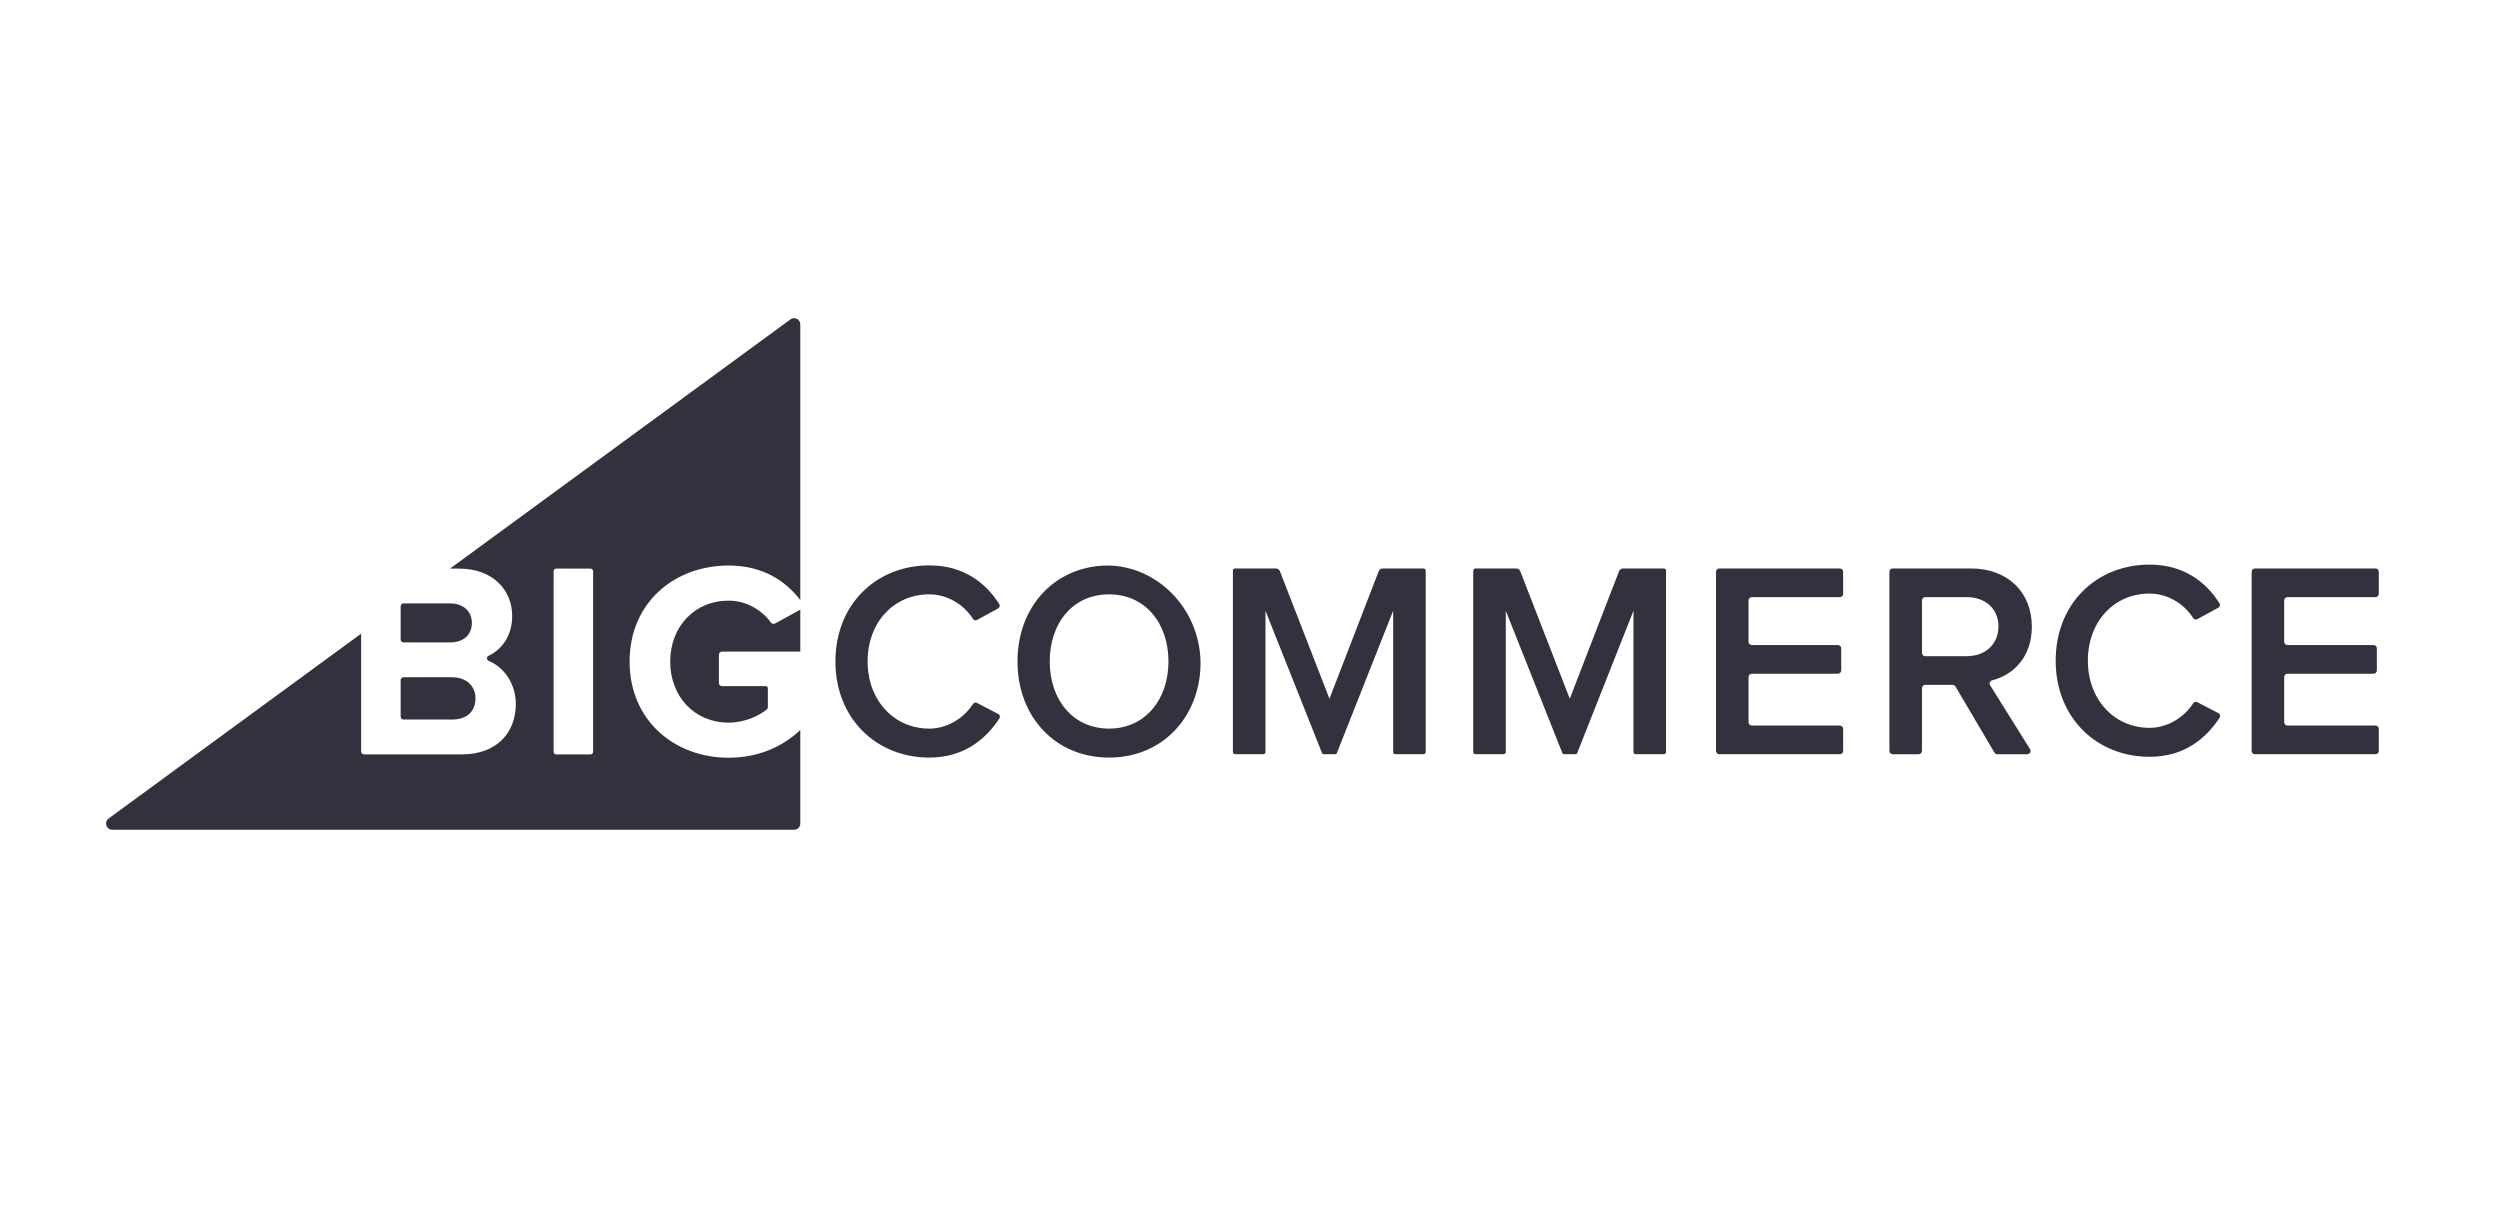 <?xml version="1.0" encoding="UTF-8"?>
<svg width="165px" height="80px" viewBox="0 0 165 80" version="1.1" xmlns="http://www.w3.org/2000/svg">
    <title>50E2598A-8712-4292-8B3A-614DF776D8B1</title>
    <g id="LAB-A:-Zapier-integration-discoverability" stroke="none" stroke-width="1" fill="none" fill-rule="evenodd">
        <g id="BigCommerce-via-Zapier" transform="translate(-414, -682)">
            <g id="bigcommerce-logo-asset" transform="translate(414, 682)">
                <path d="M50.885,41.09 C50.298,40.293 49.299,39.642 48.09,39.642 C45.849,39.642 44.234,41.351 44.234,43.667 C44.234,45.984 45.849,47.694 48.09,47.694 C49.136,47.694 50.114,47.247 50.626,46.803 C50.661,46.773 50.678,46.73 50.678,46.684 L50.678,45.428 C50.678,45.349 50.614,45.285 50.535,45.285 L47.654,45.285 C47.539,45.285 47.446,45.192 47.446,45.078 L47.446,43.213 C47.446,43.099 47.539,43.005 47.654,43.005 L52.82,43.005 L52.82,40.239 L51.152,41.152 C51.063,41.201 50.945,41.172 50.885,41.09 Z M26.634,42.399 L29.711,42.399 C30.592,42.399 31.143,41.902 31.143,41.112 C31.143,40.358 30.592,39.825 29.711,39.825 L26.634,39.825 C26.528,39.825 26.443,39.911 26.443,40.016 L26.443,42.208 C26.443,42.313 26.528,42.399 26.634,42.399 Z M39.145,49.618 C39.145,49.713 39.068,49.789 38.974,49.789 L36.709,49.789 C36.614,49.789 36.538,49.713 36.538,49.618 L36.538,37.699 C36.538,37.604 36.614,37.528 36.709,37.528 L38.974,37.528 C39.068,37.528 39.145,37.604 39.145,37.699 L39.145,49.618 Z M52.169,21.08 L29.7,37.528 L30.28,37.528 C32.612,37.528 33.805,39.016 33.805,40.652 C33.805,41.925 33.141,42.865 32.249,43.281 C32.101,43.35 32.107,43.56 32.258,43.622 C33.297,44.048 34.044,45.161 34.044,46.462 C34.044,48.319 32.832,49.789 30.482,49.789 L24.027,49.789 C23.921,49.789 23.835,49.704 23.835,49.598 L23.835,41.821 L7.168,54.022 C6.849,54.256 7.014,54.762 7.41,54.762 L52.411,54.762 C52.637,54.762 52.82,54.579 52.82,54.353 L52.82,48.182 C51.616,49.306 50.033,50.01 48.089,50.01 C44.491,50.01 41.553,47.529 41.553,43.667 C41.553,39.788 44.491,37.325 48.089,37.325 C50.352,37.325 51.868,38.352 52.82,39.605 L52.82,21.41 C52.82,21.075 52.44,20.882 52.169,21.08 Z M26.634,47.491 L29.821,47.491 C30.794,47.491 31.382,46.976 31.382,46.094 C31.382,45.322 30.831,44.697 29.821,44.697 L26.634,44.697 C26.528,44.697 26.443,44.783 26.443,44.888 L26.443,47.3 C26.443,47.405 26.528,47.491 26.634,47.491 Z M65.88,47.119 L64.475,46.39 C64.385,46.343 64.271,46.377 64.216,46.463 C63.622,47.396 62.526,48.088 61.336,48.088 C58.998,48.088 57.262,46.213 57.262,43.657 C57.262,41.066 58.998,39.227 61.336,39.227 C62.525,39.227 63.621,39.902 64.215,40.847 C64.27,40.935 64.386,40.969 64.478,40.92 L65.871,40.159 C65.977,40.102 66.015,39.969 65.949,39.867 C65.068,38.478 63.608,37.315 61.336,37.315 C57.846,37.315 55.137,39.871 55.137,43.657 C55.137,47.426 57.846,50 61.336,50 C63.605,50 65.049,48.807 65.96,47.417 C66.029,47.311 65.991,47.177 65.88,47.119 Z M73.2,48.088 C70.807,48.088 69.282,46.176 69.282,43.657 C69.282,41.121 70.807,39.227 73.2,39.227 C75.576,39.227 77.118,41.121 77.118,43.657 C77.118,46.176 75.576,48.088 73.2,48.088 Z M71.526,37.53 C68.893,38.234 67.155,40.607 67.155,43.657 C67.155,47.316 69.655,50 73.2,50 C76.219,50 78.499,48.034 79.093,45.173 C80.061,40.515 75.976,36.34 71.526,37.53 Z M93.952,37.518 L91.265,37.518 C91.145,37.518 91.038,37.591 90.994,37.702 L87.744,46.116 L84.475,37.701 C84.431,37.591 84.324,37.518 84.204,37.518 L81.516,37.518 C81.437,37.518 81.372,37.583 81.372,37.662 L81.372,49.635 C81.372,49.715 81.437,49.779 81.516,49.779 L83.377,49.779 C83.456,49.779 83.521,49.715 83.521,49.635 L83.521,40.312 L87.259,49.714 C87.275,49.754 87.313,49.779 87.355,49.779 L88.133,49.779 C88.175,49.779 88.213,49.754 88.228,49.714 L91.948,40.312 L91.948,49.635 C91.948,49.715 92.013,49.779 92.093,49.779 L93.952,49.779 C94.032,49.779 94.097,49.715 94.097,49.635 L94.097,37.662 C94.097,37.583 94.032,37.518 93.952,37.518 Z M121.426,37.518 L113.477,37.518 C113.355,37.518 113.256,37.617 113.256,37.739 L113.256,49.558 C113.256,49.68 113.355,49.779 113.477,49.779 L121.426,49.779 C121.548,49.779 121.647,49.68 121.647,49.558 L121.647,48.108 C121.647,47.985 121.548,47.886 121.426,47.886 L115.626,47.886 C115.503,47.886 115.404,47.787 115.404,47.664 L115.404,44.688 C115.404,44.566 115.503,44.466 115.626,44.466 L121.297,44.466 C121.419,44.466 121.519,44.367 121.519,44.245 L121.519,42.795 C121.519,42.672 121.419,42.573 121.297,42.573 L115.626,42.573 C115.503,42.573 115.404,42.474 115.404,42.351 L115.404,39.633 C115.404,39.51 115.503,39.411 115.626,39.411 L121.426,39.411 C121.548,39.411 121.647,39.312 121.647,39.189 L121.647,37.739 C121.647,37.617 121.548,37.518 121.426,37.518 Z M129.805,43.308 L127.068,43.308 C126.947,43.308 126.849,43.21 126.849,43.089 L126.849,39.631 C126.849,39.509 126.947,39.411 127.068,39.411 L129.805,39.411 C131.016,39.411 131.898,40.165 131.898,41.342 C131.898,42.536 131.016,43.308 129.805,43.308 Z M131.49,44.899 C132.861,44.553 134.101,43.378 134.101,41.36 C134.101,39.08 132.503,37.518 130.08,37.518 L124.919,37.518 C124.798,37.518 124.7,37.616 124.7,37.738 L124.7,49.56 C124.7,49.681 124.798,49.78 124.919,49.78 L126.629,49.78 C126.75,49.78 126.849,49.681 126.849,49.56 L126.849,45.421 C126.849,45.3 126.947,45.202 127.068,45.202 L128.872,45.202 C128.949,45.202 129.021,45.243 129.061,45.31 L131.632,49.671 C131.671,49.738 131.743,49.78 131.821,49.78 L133.797,49.78 C133.969,49.78 134.075,49.591 133.983,49.444 C133.416,48.537 131.86,46.047 131.348,45.228 C131.266,45.099 131.342,44.937 131.49,44.899 Z M150.973,39.411 L156.784,39.411 C156.903,39.411 157,39.314 157,39.195 L157,37.734 C157,37.615 156.903,37.518 156.784,37.518 L148.825,37.518 C148.706,37.518 148.609,37.615 148.609,37.734 L148.609,49.563 C148.609,49.683 148.706,49.779 148.825,49.779 L156.784,49.779 C156.903,49.779 157,49.683 157,49.563 L157,48.102 C157,47.983 156.903,47.886 156.784,47.886 L150.973,47.886 C150.854,47.886 150.757,47.789 150.757,47.67 L150.757,44.683 C150.757,44.563 150.854,44.466 150.973,44.466 L156.656,44.466 C156.775,44.466 156.872,44.37 156.872,44.25 L156.872,42.789 C156.872,42.67 156.775,42.573 156.656,42.573 L150.973,42.573 C150.854,42.573 150.757,42.476 150.757,42.356 L150.757,39.627 C150.757,39.508 150.854,39.411 150.973,39.411 Z M146.417,47.068 L145.012,46.339 C144.922,46.292 144.808,46.326 144.753,46.412 C144.159,47.345 143.063,48.037 141.872,48.037 C139.535,48.037 137.799,46.162 137.799,43.606 C137.799,41.015 139.535,39.176 141.872,39.176 C143.062,39.176 144.158,39.851 144.752,40.796 C144.807,40.884 144.923,40.918 145.014,40.869 L146.408,40.108 C146.514,40.051 146.551,39.918 146.486,39.816 C145.605,38.427 144.145,37.264 141.872,37.264 C138.383,37.264 135.674,39.82 135.674,43.606 C135.674,47.375 138.383,49.949 141.872,49.949 C144.142,49.949 145.585,48.756 146.497,47.366 C146.566,47.26 146.528,47.126 146.417,47.068 Z M109.814,37.518 L107.127,37.518 C107.007,37.518 106.9,37.591 106.856,37.702 L103.606,46.116 L100.337,37.701 C100.293,37.591 100.186,37.518 100.066,37.518 L97.378,37.518 C97.299,37.518 97.234,37.583 97.234,37.662 L97.234,49.635 C97.234,49.715 97.299,49.779 97.378,49.779 L99.238,49.779 C99.318,49.779 99.382,49.715 99.382,49.635 L99.382,40.312 L103.121,49.714 C103.136,49.754 103.175,49.779 103.217,49.779 L103.994,49.779 C104.037,49.779 104.075,49.754 104.09,49.714 L107.81,40.312 L107.81,49.635 C107.81,49.715 107.874,49.779 107.954,49.779 L109.814,49.779 C109.894,49.779 109.958,49.715 109.958,49.635 L109.958,37.662 C109.958,37.583 109.894,37.518 109.814,37.518 Z" id="BG---Logo-Main" fill="#34313F" />
            </g>
        </g>
    </g>
</svg>
